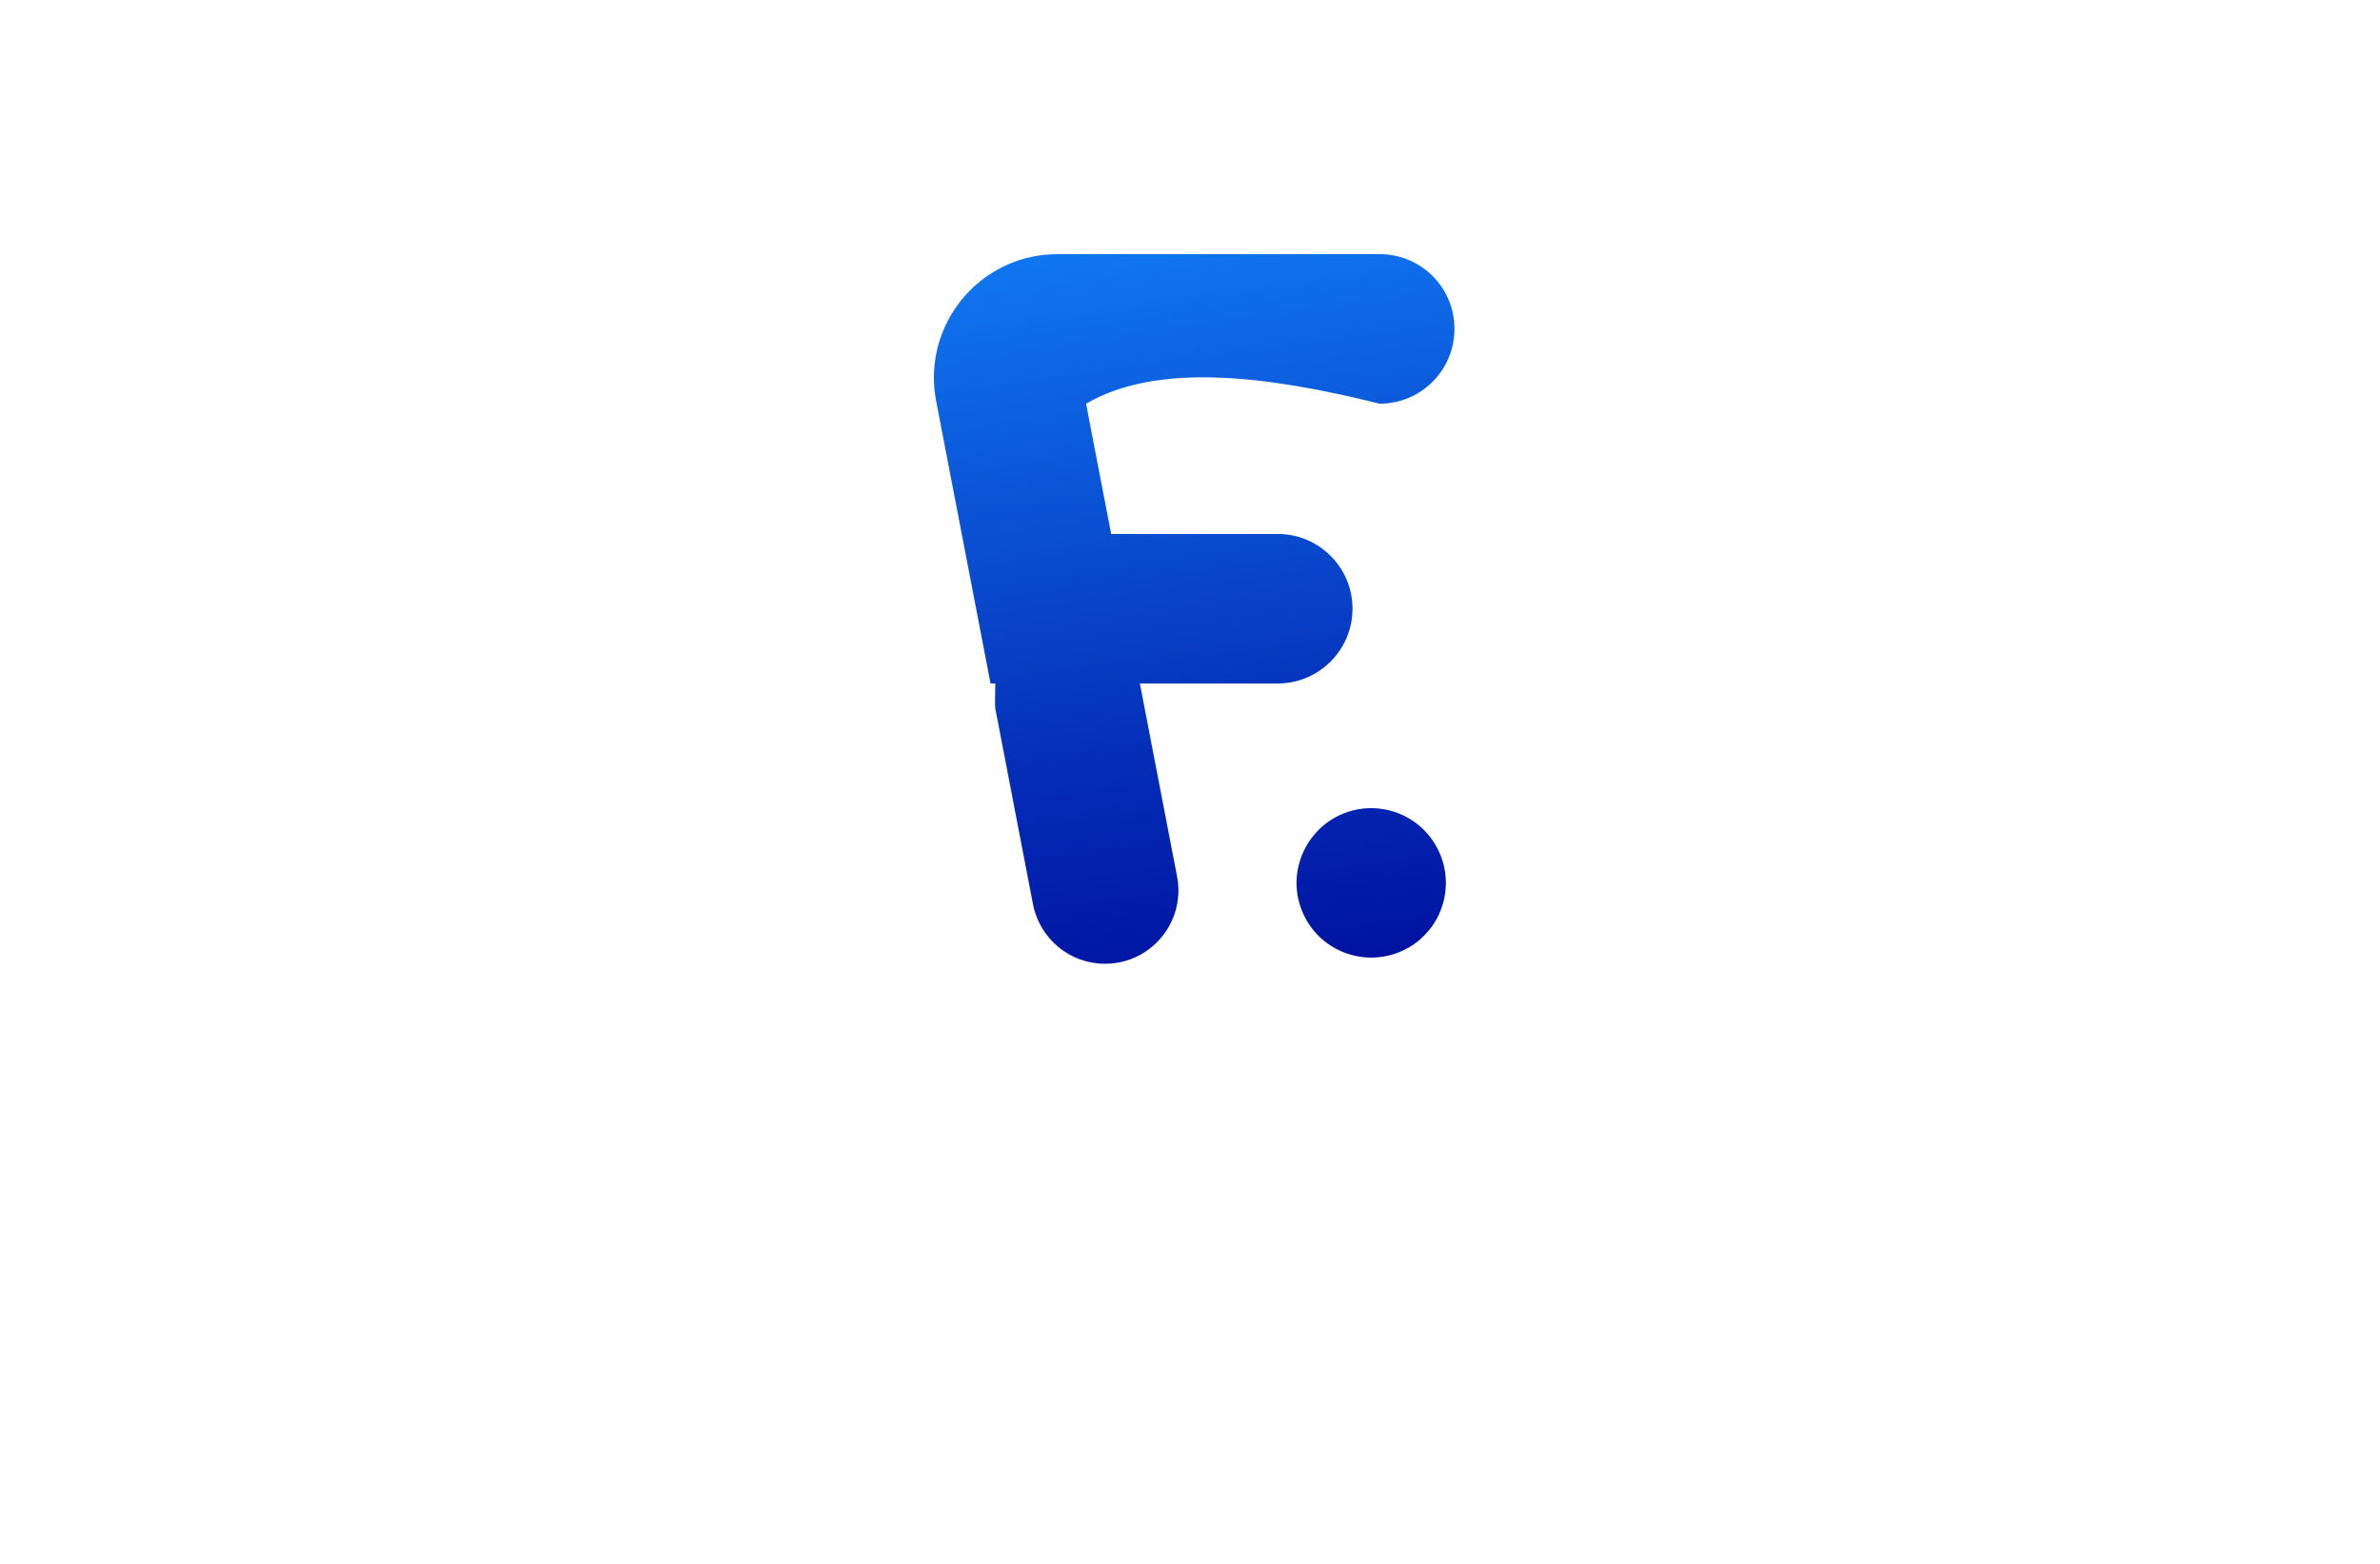 <?xml version="1.0" encoding="utf-8"?>
<!-- Generator: Adobe Illustrator 27.8.1, SVG Export Plug-In . SVG Version: 6.00 Build 0)  -->
<svg version="1.1" id="Layer_1" xmlns="http://www.w3.org/2000/svg" xmlns:xlink="http://www.w3.org/1999/xlink" x="0px" y="0px"
	 viewBox="0 0 350 230" style="enable-background:new 0 0 350 230;" xml:space="preserve">
<style type="text/css">
	.st0{fill:#F2F2A0;}
	.st1{fill:#A0F2B9;}
	.st2{fill:#F4D79F;}
	.st3{fill:#FFFB66;}
	.st4{fill:#4FFFFF;}
	.st5{fill:#A0D3F2;}
	.st6{fill:#E0F2A0;}
	.st7{fill:#A0F2DC;}
	.st8{fill:#492D00;}
	.st9{fill:#FFFBB8;}
	.st10{fill:url(#SVGID_1_);}
	.st11{fill:url(#SVGID_00000042011349590127466860000000314809848120339861_);}
	.st12{fill:url(#SVGID_00000147214681057235370700000009592960985038732712_);}
	.st13{fill-rule:evenodd;clip-rule:evenodd;fill:url(#SVGID_00000122681253082263243680000006637571852070921114_);}
	.st14{fill:url(#SVGID_00000170236351275029813560000013834174906779130531_);}
	.st15{fill-rule:evenodd;clip-rule:evenodd;fill:url(#SVGID_00000029742488274986118310000009752161398298059967_);}
	.st16{fill:url(#SVGID_00000125602334493620001550000001627260486920359824_);}
	.st17{fill:url(#SVGID_00000007408861554209453680000002605977173904314298_);}
	.st18{fill:url(#SVGID_00000170258520809501370950000018406562345691118484_);}
	.st19{fill:url(#SVGID_00000011002991167453066210000006027747658365612943_);}
	.st20{fill:url(#SVGID_00000059991490252394647750000011704301183099279010_);}
	.st21{fill:url(#SVGID_00000030475340838273744000000015285819891037197461_);}
	.st22{fill:url(#SVGID_00000161612601322613705630000008599400697109815205_);}
	.st23{fill:url(#SVGID_00000134229748751272390020000018350830280336955825_);}
	.st24{fill:url(#SVGID_00000008117242070169023730000004718984955135239352_);}
	.st25{fill:url(#SVGID_00000124140045276400819830000009847729252550893991_);}
	.st26{fill:url(#SVGID_00000108993432023237649610000005768905769656192952_);}
	.st27{fill:url(#SVGID_00000098219600031409953310000005179348612402453140_);}
	.st28{fill:#FFFFFF;}
	.st29{fill:url(#SVGID_00000160893386808225044190000013615944575125541787_);}
	.st30{fill:url(#SVGID_00000127765035826019858880000017695520168969189288_);}
	.st31{fill:url(#SVGID_00000060015808827354856390000009537815545575298725_);}
	.st32{fill:url(#SVGID_00000009577671236541805290000011088025342712581258_);}
	.st33{fill:url(#SVGID_00000088090520723956713750000013568074944587963271_);}
	.st34{fill:url(#SVGID_00000077323647401166548930000001725212214208254112_);}
	.st35{fill:#00B5E8;}
	.st36{opacity:0.2;fill:#1F1E21;}
	.st37{fill:url(#SVGID_00000049182546220243915400000005109555548929828264_);}
	.st38{opacity:0.15;}
	.st39{fill:url(#SVGID_00000031921363453765497220000002077446550719231886_);}
	.st40{fill:url(#SVGID_00000127763967107269204470000016927142452299306162_);}
	.st41{fill:url(#SVGID_00000151523720151158184740000006645824844412918711_);}
	.st42{fill:url(#SVGID_00000053506053472805198940000012015425278200923533_);}
	.st43{fill:url(#SVGID_00000010989072714939527140000011882247599554512277_);}
	.st44{fill:url(#SVGID_00000176021215099093266650000004871787588405103018_);}
	.st45{fill:url(#SVGID_00000138534051780339104840000011719641876534095293_);}
	.st46{fill:url(#SVGID_00000042714007203476530500000005768688146456865450_);}
	.st47{fill:url(#SVGID_00000155105097648822744050000006486599971860232628_);}
	.st48{fill:url(#SVGID_00000013896477580310983700000011237227355554543286_);}
	.st49{fill:url(#SVGID_00000058575877389083713330000007617304086452795307_);}
	.st50{fill:url(#SVGID_00000120520203236996493310000010315063176098640805_);}
	.st51{fill:url(#SVGID_00000150803052311366624840000007516750887326812345_);}
	.st52{fill:#78151B;}
	.st53{fill:#CCCCCC;}
</style>
<linearGradient id="SVGID_1_" gradientUnits="userSpaceOnUse" x1="188.321" y1="142.807" x2="173.174" y2="34.727">
	<stop  offset="6.350160e-03" style="stop-color:#0013A2"/>
	<stop  offset="0.327" style="stop-color:#052FB9"/>
	<stop  offset="1" style="stop-color:#1076F1"/>
</linearGradient>
<path class="st10" d="M211.85,133.92L211.85,133.92c-0.08,0.19-0.15,0.38-0.24,0.56c-0.12,0.26-0.25,0.52-0.39,0.76
	c-0.1,0.19-0.22,0.38-0.34,0.56c-0.17,0.27-0.35,0.53-0.56,0.79c-0.2,0.25-0.4,0.5-0.63,0.73c-0.05,0.06-0.1,0.11-0.15,0.17
	c-0.1,0.1-0.21,0.21-0.32,0.31c-0.1,0.11-0.21,0.21-0.32,0.3c-0.08,0.07-0.15,0.15-0.23,0.2c-0.14,0.12-0.27,0.23-0.42,0.33
	c-0.09,0.07-0.19,0.15-0.28,0.21c-0.22,0.15-0.45,0.31-0.69,0.44c-5.21,3.11-11.95,1.4-15.06-3.8c-0.65-1.1-1.1-2.27-1.34-3.46
	c-0.38-1.88-0.25-3.8,0.34-5.59c0.15-0.44,0.31-0.87,0.52-1.3c0.1-0.21,0.21-0.42,0.32-0.62c0.11-0.2,0.23-0.4,0.36-0.6
	c0.11-0.19,0.24-0.37,0.38-0.55c0.01-0.02,0.03-0.05,0.05-0.07c0.13-0.18,0.27-0.35,0.41-0.52c0.15-0.17,0.3-0.34,0.46-0.51
	c0.01-0.02,0.02-0.03,0.04-0.05c0.16-0.16,0.32-0.32,0.49-0.48c0.15-0.13,0.3-0.26,0.45-0.39c0.09-0.08,0.19-0.15,0.28-0.22
	c0.08-0.07,0.16-0.13,0.24-0.19c0.1-0.07,0.19-0.14,0.29-0.19c0.02-0.02,0.06-0.04,0.09-0.06c0.02-0.02,0.05-0.03,0.08-0.05
	c0.1-0.08,0.23-0.15,0.34-0.22c5.21-3.11,11.95-1.41,15.05,3.8C212.9,127.27,213.06,130.85,211.85,133.92z M210.69,40.6
	c-1.99-1.98-4.74-3.22-7.78-3.22H155.5c-10.21,0-18.16,8.34-18.16,18.12c0,1.14,0.1,2.3,0.33,3.47l1.89,9.83l5.72,29.7
	c0,0.02,0.01,0.04,0.01,0.06l0.35,1.82l0.02,0.14h0.71c-0.06,1.88-0.05,3.17-0.01,3.62c0,0.01,0,0.01,0,0.02l5.55,28.83
	c0.49,2.54,1.85,4.72,3.72,6.28c1.88,1.56,4.28,2.47,6.87,2.47c6.79,0,11.88-6.17,10.6-12.83l-5.47-28.39h20.27
	c6.07,0,11-4.93,11-11c0-6.07-4.93-10.99-11-10.99h-24.1c-0.13,0-0.27,0-0.39,0.01l-2.95-15.29l-0.74-3.88
	c10.52-6.13,26.67-4.11,43.17,0c6.08,0,11-4.92,11-10.99C213.9,45.34,212.68,42.59,210.69,40.6z"/>
</svg>
